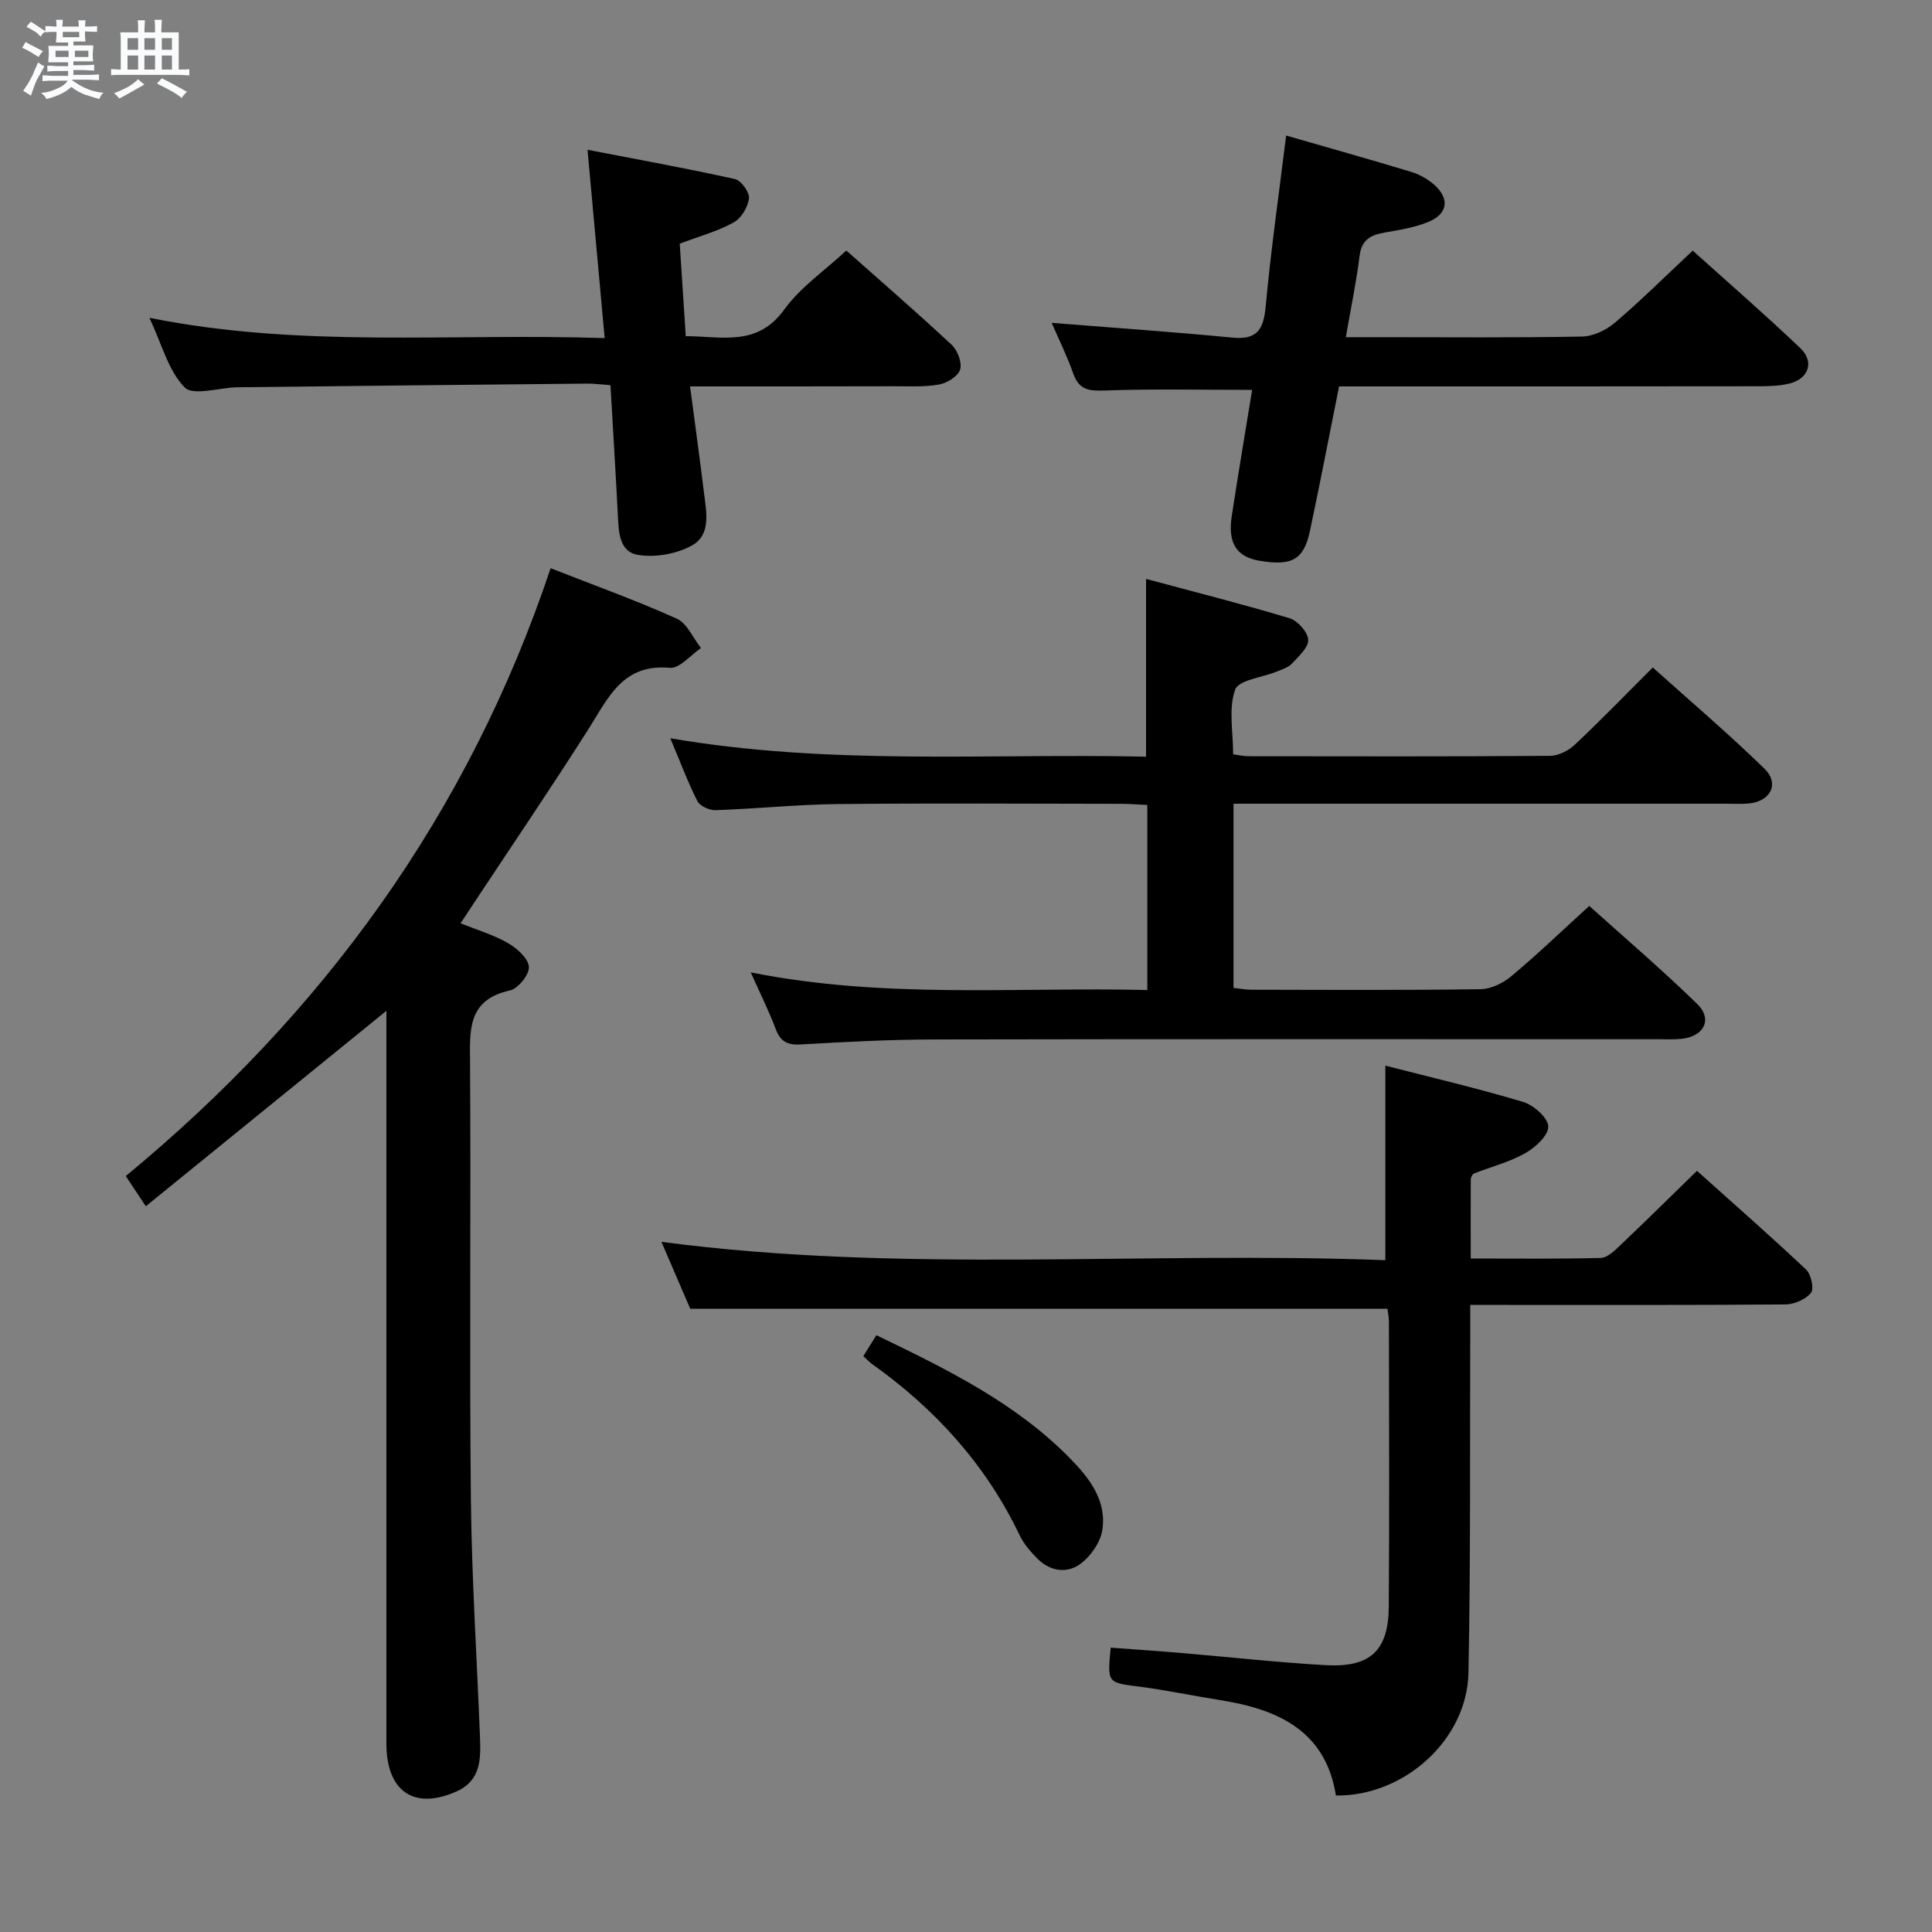 <svg enable-background="new 0 0 400 400" viewBox="0 0 400 400" xmlns="http://www.w3.org/2000/svg"><rect x="0" y="0" width="400" height="400" fill="#808080" stroke="none"/><path d="m6.8 9.5c.6.3 1.3.7 2.1 1.1-.4.4-.7.8-.9 1.2-.7-.4-1.3-.8-1.8-1.1s-1.1-.6-1.6-.8c.2-.4.5-.8.7-1.2.4.2.8.5 1.5.8zm.9 6.9c-.3.6-.5 1.1-.7 1.7s-.4 1.1-.6 1.7c-.6-.4-1.1-.7-1.6-1 .7-1 1.2-1.8 1.5-2.4.3-.5.6-1.1.8-1.7.3-.6.5-1.2.8-1.8.3.3.8.6 1.3.8-.7 1.3-1.2 2.2-1.5 2.7zm.1-11c.4.3 1 .7 1.7 1.1-.5.2-.8.6-1.1 1.1-.5-.6-1-1-1.4-1.2s-.9-.6-1.5-.8c.2-.4.5-.7.9-1.1.5.3.9.6 1.4.9zm10.5 13.1c1 .4 2 .6 3.1.7-.4.4-.7.8-.8 1.3-.9-.2-1.9-.6-3-.9-1-.4-2-.9-2.8-1.6-.5.4-1.1.9-1.9 1.3s-1.9.9-3.3 1.2c-.1-.3-.5-.8-1.1-1.3 1 0 2.1-.3 3.2-.8 1.2-.5 1.9-1 2.3-1.7h-3.2c-.4 0-1 0-2 .1v-1.2c1 0 1.7.1 2 .1h3.3v-1h-2.3c-.2 0-.9 0-2 .1v-1.2c1.2 0 1.9.1 2 .1h2.3v-.8h-4.1c0-.7.1-1.2.1-1.6 0-.5 0-1.1-.1-1.8h4.1v-.7h-2.5c0-.6.1-1.1.1-1.6v-.6h-.5c-.4 0-1 0-1.8.1v-1.3c1.2 0 1.9.1 2.1.1h.2c0-.3 0-.8-.1-1.4h1.4c0 .6-.1 1-.1 1.4h3.4c0-.4 0-.8-.1-1.3h1.5c0 .4-.1.9-.1 1.3.7 0 1.5 0 2.5-.1v1.2c-1 0-1.8-.1-2.5-.1v.6c0 .3 0 .8.1 1.5h-2.5v.8h4.1c0 .7-.1 1.3-.1 1.8s0 1 .1 1.5h-4.1v.8h1.4c.8 0 1.8 0 2.9-.1v1.2c-1 0-1.9-.1-2.8-.1h-1.5v1h3.2c.3 0 1 0 2.1-.1v1.2c-1.1 0-1.8-.1-2.1-.1h-3.4l-.1.1c1.4 1 2.4 1.5 3.4 1.9zm-4.1-6.7v-1.3h-2.7v1.3zm2.2-4.1v-1.1h-3.4v1.1zm1.9 4.1v-1.3h-2.8v1.3z" fill="#fafbfc"/><path d="m37 6.7v2.3 5.4c1 0 1.8 0 2.2-.1v1.3c-.6 0-1.5-.1-2.5-.1h-11.9c-.7 0-1.3 0-1.8.1v-1.3c.5 0 1.1.1 2 .1v-5.2c0-1 0-1.8-.1-2.5h3.7c0-1.3 0-2.1-.1-2.5h1.5c0 .4-.1 1.3-.1 2.5h2.2c0-1.2 0-2.1-.1-2.6h1.5c0 .4-.1 1.3-.1 2.6zm-12.3 13.7c-.3-.4-.7-.8-1.1-1.1 1.1-.4 2.1-.9 2.9-1.3.8-.5 1.5-1 2.1-1.6.4.4.9.8 1.3 1.1-2.5 1.4-4.2 2.4-5.2 2.9zm3.9-10.1v-2.4h-2.2v2.4zm0 4.1v-2.9h-2.2v2.9zm3.5-4.1v-2.4h-2.2v2.4zm0 4.1v-2.9h-2.2v2.9zm.4 2.9 1-1.1c.6.3 1.4.7 2.5 1.3s2 1.1 2.7 1.5c-.4.4-.8.8-1.1 1.3-.8-.8-2.5-1.7-5.1-3zm3.1-7v-2.4h-2.1v2.4zm0 4.1v-2.9h-2.1v2.9z" fill="#fafbfc"/><g fill="#000001"><path d="m138.78 152.85c33.19 5.69 65.79 3.1 98.5 3.81 0-12.29 0-24 0-36.8 9.85 2.65 19.85 5.17 29.71 8.14 1.67.5 3.77 2.85 3.86 4.45.09 1.59-1.98 3.43-3.35 4.92-.74.8-1.98 1.19-3.05 1.63-3.03 1.26-8.01 1.76-8.73 3.8-1.4 3.95-.41 8.74-.41 13.37 1.19.16 2.16.4 3.12.4 20.83.02 41.66.08 62.49-.08 1.73-.01 3.82-1.07 5.12-2.3 5.33-5.01 10.42-10.28 16.15-16 7.75 6.97 15.69 13.71 23.12 20.96 3.17 3.09 1.27 6.77-3.22 7.2-1.49.14-3 .05-4.5.05-31.99 0-63.99 0-95.98 0-1.97 0-3.94 0-6.22 0v38.13c1.18.13 2.44.38 3.7.38 15.83.03 31.66.12 47.49-.11 2.17-.03 4.68-1.3 6.4-2.75 5.35-4.48 10.39-9.32 16.06-14.49 6.95 6.26 14.89 13.04 22.36 20.31 3.22 3.13 1.41 6.7-3.19 7.2-1.65.18-3.33.09-4.99.09-49.99 0-99.98-.05-149.97.05-9.14.02-18.29.5-27.41 1.03-2.78.16-4.26-.56-5.25-3.21-1.37-3.68-3.15-7.21-5.16-11.71 27.73 5.54 54.82 3.01 82.11 3.65 0-13.02 0-25.43 0-38.31-1.92-.09-3.7-.24-5.49-.24-19.5-.02-38.99-.15-58.49.05-8.47.09-16.92.97-25.39 1.27-1.28.04-3.26-.85-3.78-1.88-2.01-3.97-3.57-8.17-5.61-13.01z"/><path d="m304.5 260.56c9.36 0 18.15.11 26.93-.12 1.37-.04 2.85-1.5 4-2.59 5.19-4.93 10.28-9.96 15.91-15.44 7.4 6.64 15.13 13.41 22.6 20.45 1.04.98 1.68 3.99 1 4.82-1.12 1.36-3.47 2.37-5.31 2.39-19.67.16-39.33.1-59 .1-1.82 0-3.63 0-6.23 0 0 2.29.01 4.23 0 6.16-.09 23.33.09 46.67-.37 69.99-.27 13.84-13.29 25.61-27.44 25.42-2.16-13.48-12.07-17.87-24.03-19.76-5.57-.88-11.1-2.06-16.69-2.78-6.6-.85-6.62-.7-5.91-8.07 4.68.35 9.41.66 14.12 1.06 10.1.85 20.19 1.98 30.3 2.56 9.31.54 13.08-2.96 13.15-12.1.15-19.67.05-39.33.03-59 0-.97-.21-1.93-.3-2.69-48.16 0-96.05 0-144.35 0-1.75-4.05-3.77-8.75-5.97-13.85 50.05 6.61 99.93 1.9 149.88 3.8 0-13.65 0-26.63 0-40.28 9.4 2.42 19.05 4.67 28.52 7.51 2.18.65 5.14 3.27 5.21 5.08.07 1.83-2.67 4.36-4.77 5.54-3.28 1.85-7.06 2.8-10.6 4.2-.34.14-.67.81-.67 1.24-.03 5.15-.01 10.3-.01 16.36z"/><path d="m80 209.28c-16.88 13.72-33.13 26.91-49.81 40.46-1.6-2.41-2.66-4.01-4.15-6.25 40.86-33.72 70.94-74.97 87.96-125.85 8.99 3.53 17.7 6.66 26.11 10.44 2.15.97 3.37 4.01 5.02 6.09-2.15 1.45-4.44 4.29-6.44 4.1-9.73-.91-12.72 6.15-16.78 12.56-7.66 12.08-15.71 23.91-23.6 35.85-.9 1.36-1.79 2.71-2.95 4.47 3.52 1.43 6.87 2.41 9.81 4.11 1.87 1.08 4.19 3.14 4.33 4.91.12 1.59-2.23 4.52-3.92 4.89-8.87 1.95-8.3 8.29-8.26 15.1.19 29.99-.14 59.99.17 89.98.17 16.46 1.23 32.9 1.88 49.35.18 4.59.28 9.13-4.92 11.44-8.72 3.86-14.44-.02-14.45-9.93-.01-48.66 0-97.32 0-145.97 0-1.78 0-3.56 0-5.75z"/><path d="m217.74 66.85c12.69 1.01 25.05 1.85 37.39 3.05 5.11.49 6.47-1.62 6.91-6.39 1.08-11.73 2.76-23.4 4.24-35.45 8.68 2.51 17.29 4.92 25.84 7.51 1.7.51 3.4 1.45 4.74 2.61 3.32 2.88 2.95 6.07-1.08 7.74-2.86 1.19-6.04 1.69-9.13 2.23-2.87.5-4.75 1.48-5.16 4.8-.67 5.4-1.79 10.75-2.85 16.86h7.41c13.82 0 27.65.13 41.47-.13 2.32-.04 5.02-1.32 6.83-2.87 5.44-4.64 10.52-9.69 16.11-14.92 7.07 6.37 14.84 13.11 22.28 20.19 2.99 2.85 1.69 6.41-2.35 7.35-1.91.45-3.95.53-5.93.54-27.14.04-54.29.03-81.43.03-1.82 0-3.63 0-5.79 0-2.03 10.13-3.93 20.03-6.02 29.88-1.28 6.04-3.75 7.37-10.55 6.2-4.66-.81-6.5-3.65-5.65-9.22 1.32-8.68 2.79-17.33 4.22-26.14-10.46 0-20.51-.23-30.54.13-3.27.12-5.29-.12-6.48-3.48-1.3-3.67-3.04-7.2-4.48-10.52z"/><path d="m142.87 80c1.04 7.9 2.02 14.96 2.88 22.03.49 3.96 1.53 8.7-2.52 10.92-3.16 1.74-7.55 2.52-11.11 1.94-4.07-.66-4.03-5.03-4.22-8.59-.45-8.76-.99-17.52-1.51-26.55-1.85-.13-3.3-.34-4.75-.33-24.15.23-48.3.48-72.44.76-3.77.04-9.17 1.85-10.96.03-3.39-3.43-4.71-8.91-7.3-14.41 31.48 6.33 62.42 3.14 94.25 4.2-1.17-12.85-2.29-25.14-3.55-38.99 10.66 2.06 20.65 3.87 30.54 6.07 1.27.28 3.04 2.76 2.89 4.01-.23 1.81-1.62 4.12-3.2 4.98-3.31 1.82-7.06 2.84-11.14 4.38.4 6.08.81 12.33 1.25 19.15 7.55.02 14.79 2.24 20.39-5.51 3.34-4.62 8.35-8.04 12.85-12.22 6.94 6.16 14.49 12.7 21.79 19.5 1.23 1.14 2.21 3.69 1.77 5.14-.41 1.39-2.7 2.8-4.36 3.1-3.08.55-6.3.35-9.46.36-13.79.04-27.59.03-42.09.03z"/><path d="m178.74 280.77c.97-1.54 1.74-2.78 2.71-4.33 14.51 7.01 28.8 13.96 40.14 25.55 4.01 4.09 7.61 8.76 6.62 14.86-.41 2.52-2.39 5.35-4.49 6.91-2.88 2.13-6.39 1.55-9.04-1.16-1.37-1.4-2.73-2.98-3.57-4.73-6.97-14.6-17.45-26.13-30.54-35.45-.52-.37-.97-.86-1.83-1.65z"/></g></svg>